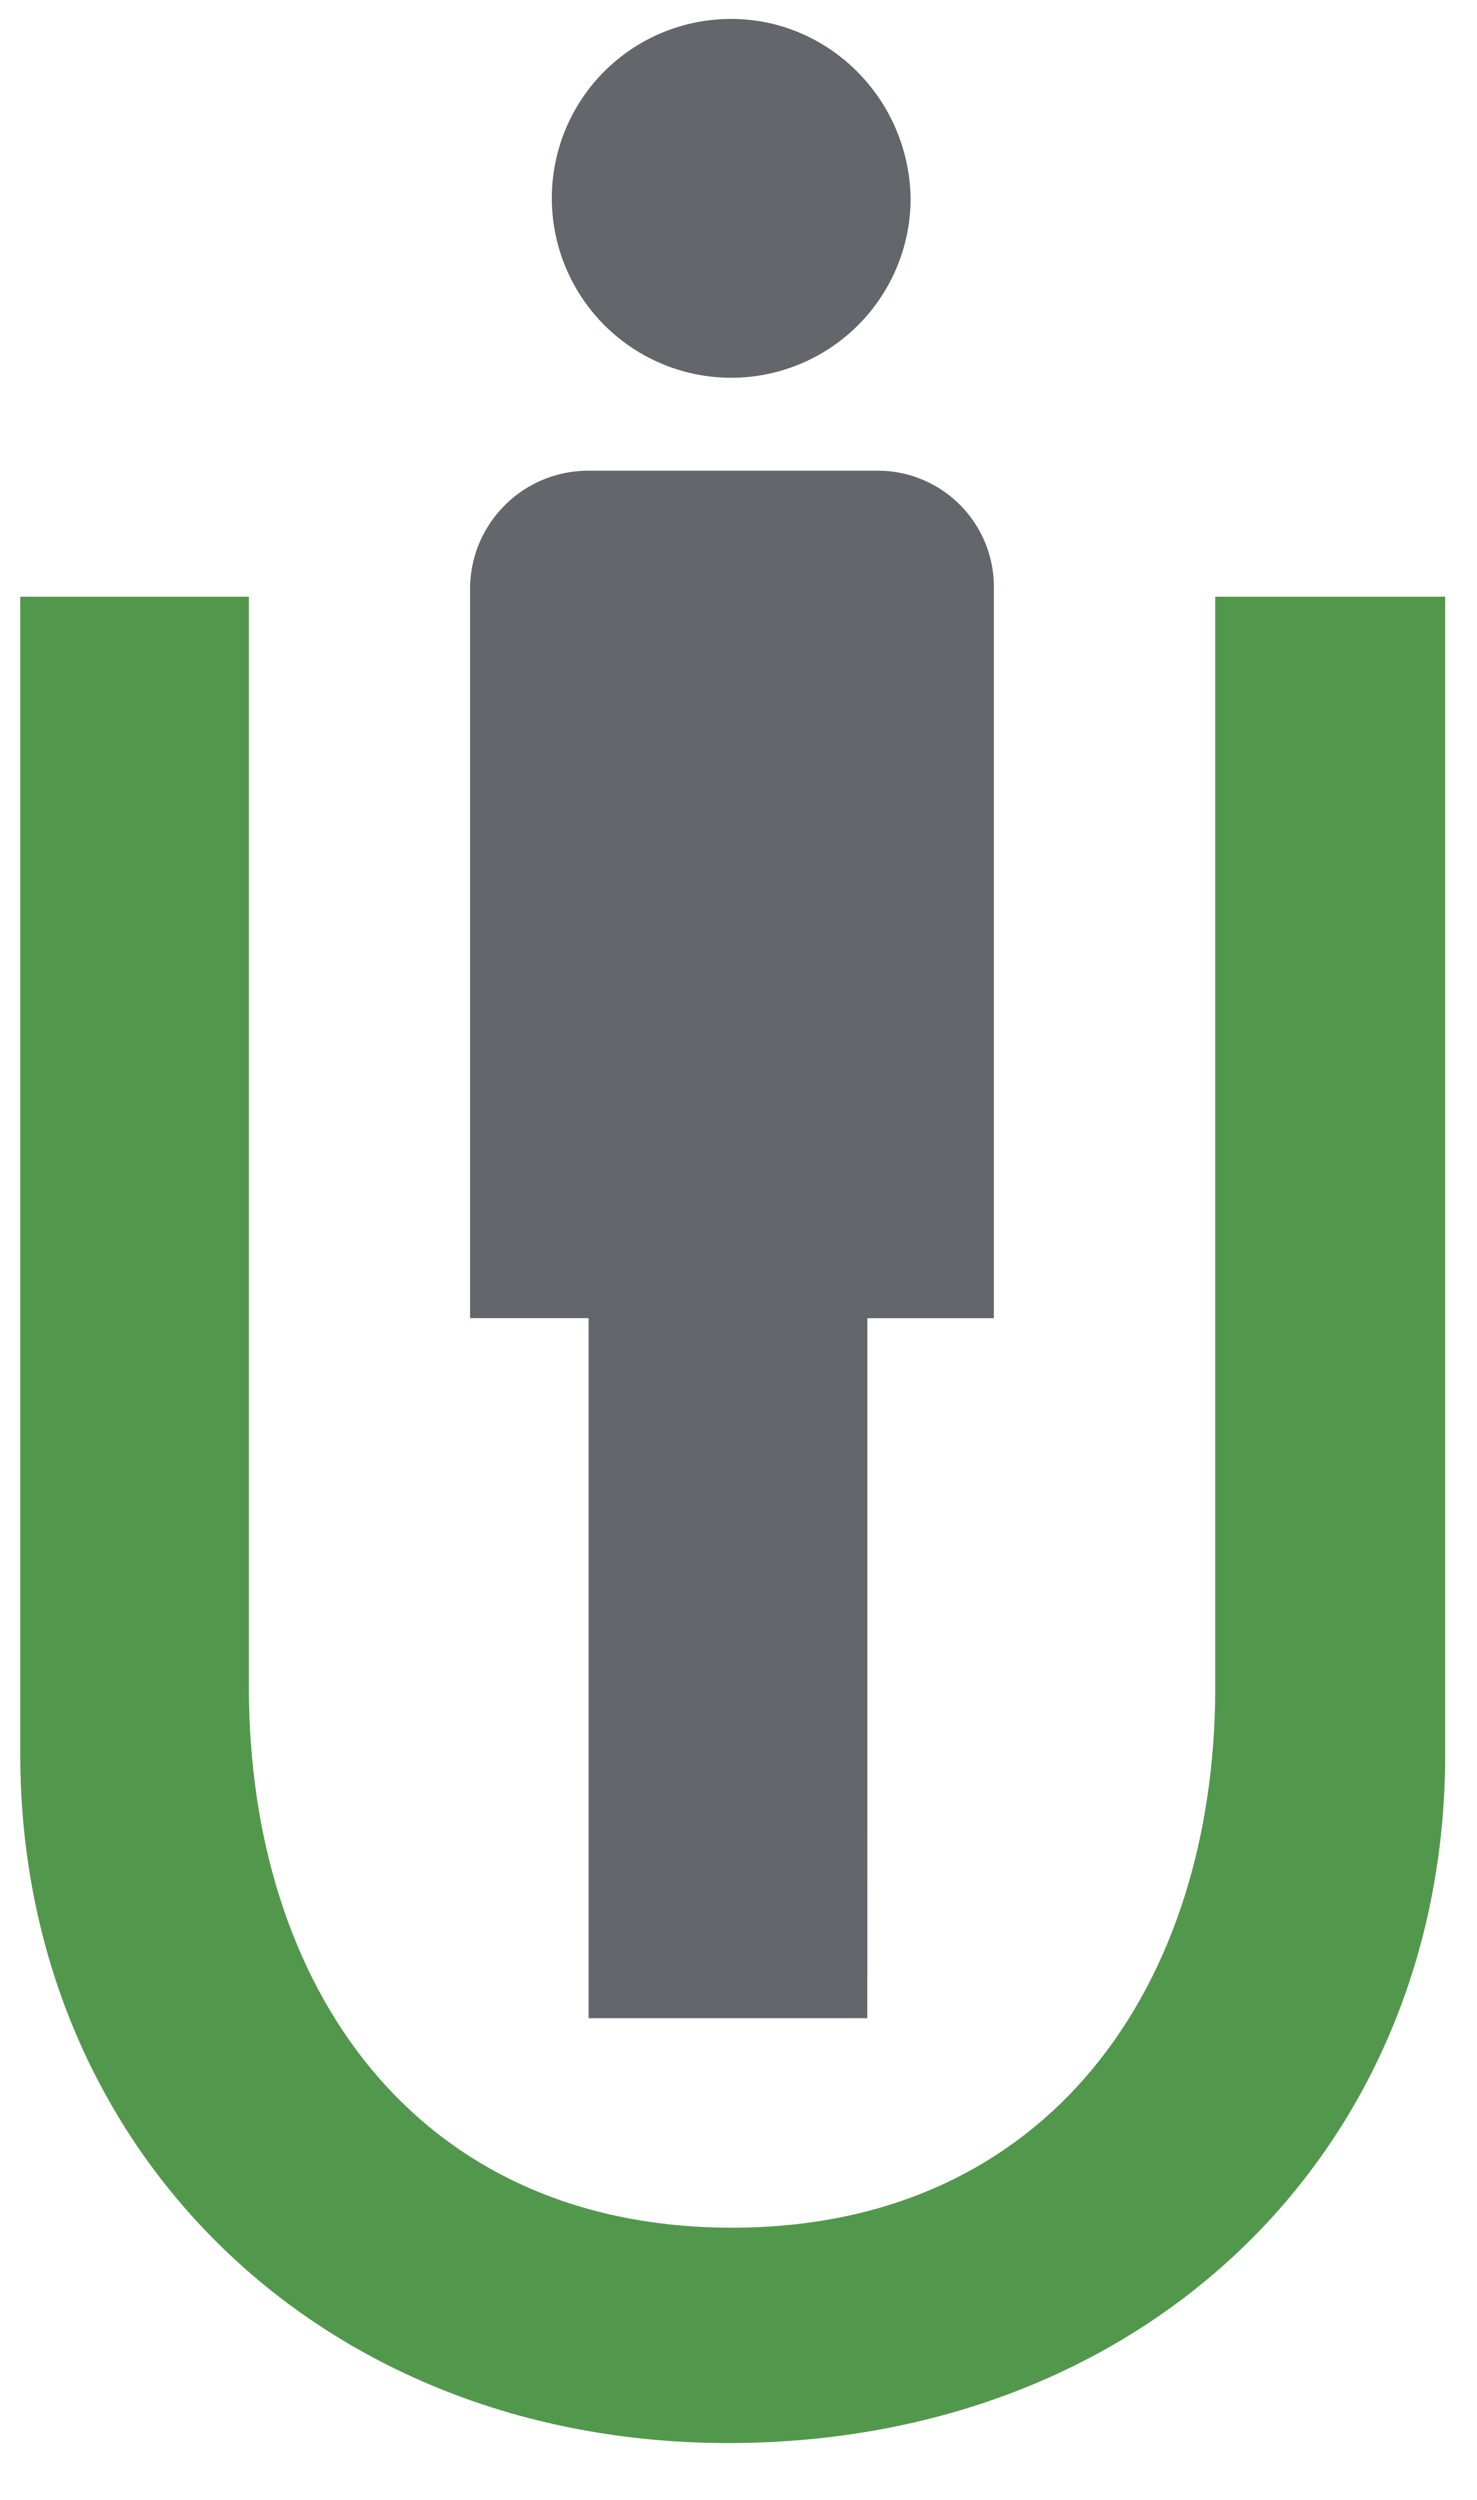 <svg xmlns="http://www.w3.org/2000/svg" xmlns:xlink="http://www.w3.org/1999/xlink" viewBox="0 0 39 66" fill="#fff" fill-rule="evenodd" stroke="#000" stroke-linecap="round" stroke-linejoin="round"><use xlink:href="#A" x=".5" y=".5"/><symbol id="A" overflow="visible"><g stroke="none" fill-rule="nonzero"><path d="M0 15.254h6.072v28.8c0 7.846 4.366 14.26 12.758 14.26s12.758-6.447 12.758-14.26v-28.8h6.072V45.82C37.66 56.2 29.814 64 18.728 64 7.88 64 .035 56.154.035 45.818V15.254z" fill="#52984c"/><path d="M23.545 4.737a4.74 4.74 0 0 1-4.737 4.737 4.74 4.74 0 0 1-4.737-4.737A4.73 4.73 0 0 1 18.808 0c2.58 0 4.695 2.115 4.737 4.737m-1.142 43.226v-13.66h3.34V15.057a3.07 3.07 0 0 0-3.003-3.13h-7.698c-1.734 0-3.13 1.396-3.13 3.13V34.3h3.13v18.483h7.36z" fill="#63666a"/></g></symbol></svg>